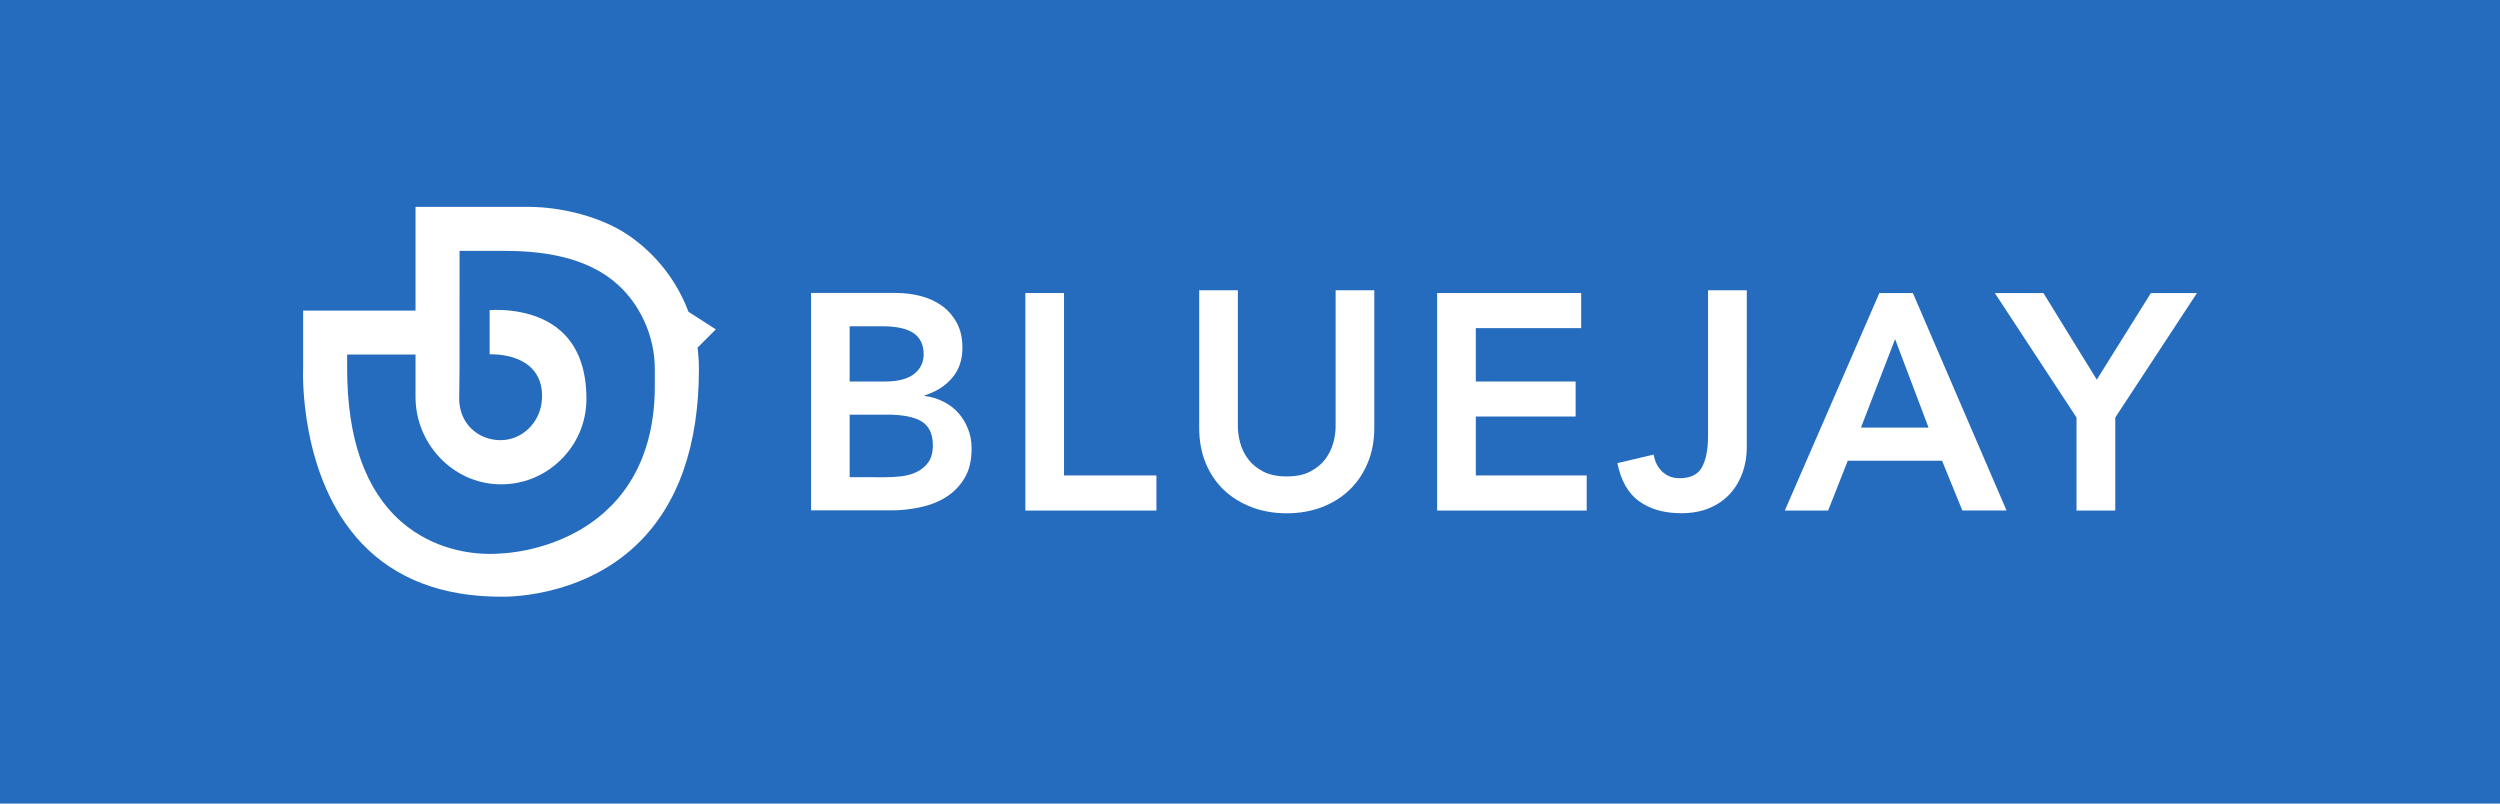 <?xml version="1.0" encoding="utf-8"?>
<!-- Generator: Adobe Illustrator 26.0.0, SVG Export Plug-In . SVG Version: 6.00 Build 0)  -->
<svg version="1.1" id="Layer_1" xmlns="http://www.w3.org/2000/svg" xmlns:xlink="http://www.w3.org/1999/xlink" x="0px" y="0px"
	 viewBox="0 0 2800 900" style="enable-background:new 0 0 2800 900;" xml:space="preserve">
<style type="text/css">
	.st0{fill:#333333;}
	.st1{fill:#266CBE;}
	.st2{fill:#F8F8F8;}
	.st3{fill:#FFFFFF;}
</style>
<rect y="0" class="st1" width="2800" height="900"/>
<g>
	<path class="st3" d="M771.1,349.2l-0.7-1.8c-13.1-33.7-35.7-62.5-65.5-83.2c-30.4-21.2-75.8-32.5-113.1-32.5H465.4v116.2H339.5
		l0,65.3c-0.1,1.2-5,121.2,65.9,195.6c37.6,39.5,90,59.5,155.7,59.5l0.3,0c0.9,0,87.9,2.9,151.9-58.5
		c46.1-44.2,69.5-110.5,69.5-196.9c0-6.7-0.4-13.6-1.2-20.7l-0.3-2.9l20.4-20.4L771.1,349.2z M733.4,432.3
		c0,94.6-46.9,140.6-86.2,162.6c-40.9,22.8-81.3,24.8-85.6,24.9c-1.3,0.2-5.9,0.6-12.8,0.6c-21,0-63.3-4.5-99.6-36.3
		c-40-35.1-60.4-92.8-60.4-171.3v-15.7h76.6v47.5c0,52.5,41.7,96.4,93,97.8c26.1,0.8,50.7-8.9,69.4-27.1c18.7-18.2,29-42.5,29-68.6
		c0-33.8-9.8-59.5-29-76.3c-26.9-23.6-65.6-23.9-79.4-23.1v49.5c10.8-0.2,32.3,1.6,46.2,14.8c9.1,8.7,13.3,20.6,12.4,35.4
		c-1.4,25.7-21.7,45.9-46.2,46c0,0-0.1,0-0.1,0c-12.8,0-24.6-4.7-33.2-13.3c-8.5-8.5-13.2-20.2-13.2-33.1l0.4-34V281H566
		c47.3,0,90.2,8.8,120.8,33.4c30.1,24.2,46.6,62.3,46.6,98.5V432.3z"/>
	<path class="st3" d="M1029.9,568.3c11.1-2.3,21-6.1,29.6-11.5c8.6-5.4,15.5-12.5,20.8-21.3c5.3-8.8,7.9-19.9,7.9-33.2
		c0-7.8-1.3-15.1-4-21.8c-2.6-6.8-6.2-12.7-10.8-17.9c-4.6-5.2-10.1-9.4-16.7-12.7c-6.5-3.3-13.6-5.5-21.1-6.4v-0.7
		c12.6-3.9,22.8-10.3,30.6-19.3c7.8-9,11.7-20.3,11.7-34.1c0-11-2.2-20.4-6.5-28.2c-4.4-7.8-10-14.2-17-19.1
		c-7-4.9-15-8.5-23.9-10.7c-8.9-2.2-18-3.3-27.2-3.3h-94.9v243.5H996C1007.5,571.8,1018.8,570.6,1029.9,568.3z M951.6,365.4h35.8
		c16.5,0,28.5,2.6,35.9,7.8c7.4,5.1,11.2,13,11.2,23.5c0,9.2-3.6,16.6-10.8,22.2c-7.2,5.6-18.1,8.4-32.5,8.4h-39.6V365.4z
		 M951.6,534.6v-70.2h41.6c17.6,0,30.7,2.5,39,7.6c8.4,5.1,12.6,14,12.6,26.8c0,8-1.7,14.4-5.2,19.1c-3.4,4.7-7.8,8.3-13.1,10.8
		c-5.3,2.5-11.1,4.1-17.4,4.8c-6.3,0.7-12.2,1-17.7,1H951.6z"/>
	<polygon class="st3" points="1295.2,532.5 1191.7,532.5 1191.7,328.2 1148.4,328.2 1148.4,571.8 1295.2,571.8 	"/>
	<path class="st3" d="M1371.1,549.1c8.8,8.2,19.2,14.6,31.1,19.1c11.9,4.4,24.9,6.7,38.9,6.7c14,0,26.9-2.2,38.9-6.7
		c11.9-4.5,22.2-10.9,31-19.1c8.7-8.3,15.6-18.3,20.6-30.1c5.1-11.8,7.6-25.1,7.6-39.7V325.1h-43.3v152.7c0,6-0.9,12.2-2.8,18.8
		c-1.8,6.5-4.9,12.5-9.1,18.1c-4.3,5.5-9.9,10-16.9,13.6c-7,3.6-15.6,5.3-26,5.3c-10.3,0-19-1.8-26-5.3c-7-3.6-12.6-8.1-16.8-13.6
		c-4.2-5.5-7.3-11.5-9.1-18.1c-1.8-6.5-2.8-12.8-2.8-18.8V325.1h-43.3v154.1c0,14.7,2.5,27.9,7.4,39.7
		C1355.4,530.8,1362.3,540.8,1371.1,549.1z"/>
	<polygon class="st3" points="1777.1,532.5 1652.9,532.5 1652.9,466.5 1764.7,466.5 1764.7,427.3 1652.9,427.3 1652.9,367.5 
		1770.9,367.5 1770.9,328.2 1609.6,328.2 1609.6,571.8 1777.1,571.8 	"/>
	<path class="st3" d="M1835.8,561.4c12.3,8.9,28,13.4,47.3,13.4c12.1,0,22.8-2,32-6c9.2-4,16.8-9.4,22.9-16.2
		c6.1-6.8,10.6-14.6,13.8-23.6c3.1-9,4.6-18.2,4.6-27.9V325.1H1913v163.4c0,14.7-2.2,26.2-6.7,34.6c-4.5,8.4-12.9,12.5-25.3,12.5
		c-7.6,0-13.9-2.4-19.1-7.2c-5.2-4.8-8.4-11.2-9.8-19.3l-40.6,9.6C1815.4,538.3,1823.5,552.5,1835.8,561.4z"/>
	<path class="st3" d="M2069.5,516h105.6l22.7,55.7h49.5l-104.9-243.5h-37.5L1999,571.8h48.5L2069.5,516z M2122.5,379.8l37.5,99.1
		h-75.7L2122.5,379.8z"/>
	<polygon class="st3" points="2325.7,571.8 2369.1,571.8 2369.1,467.6 2460.6,328.2 2409,328.2 2348.4,425.2 2288.6,328.2 
		2234.2,328.2 2325.7,467.6 	"/>
</g>
</svg>
